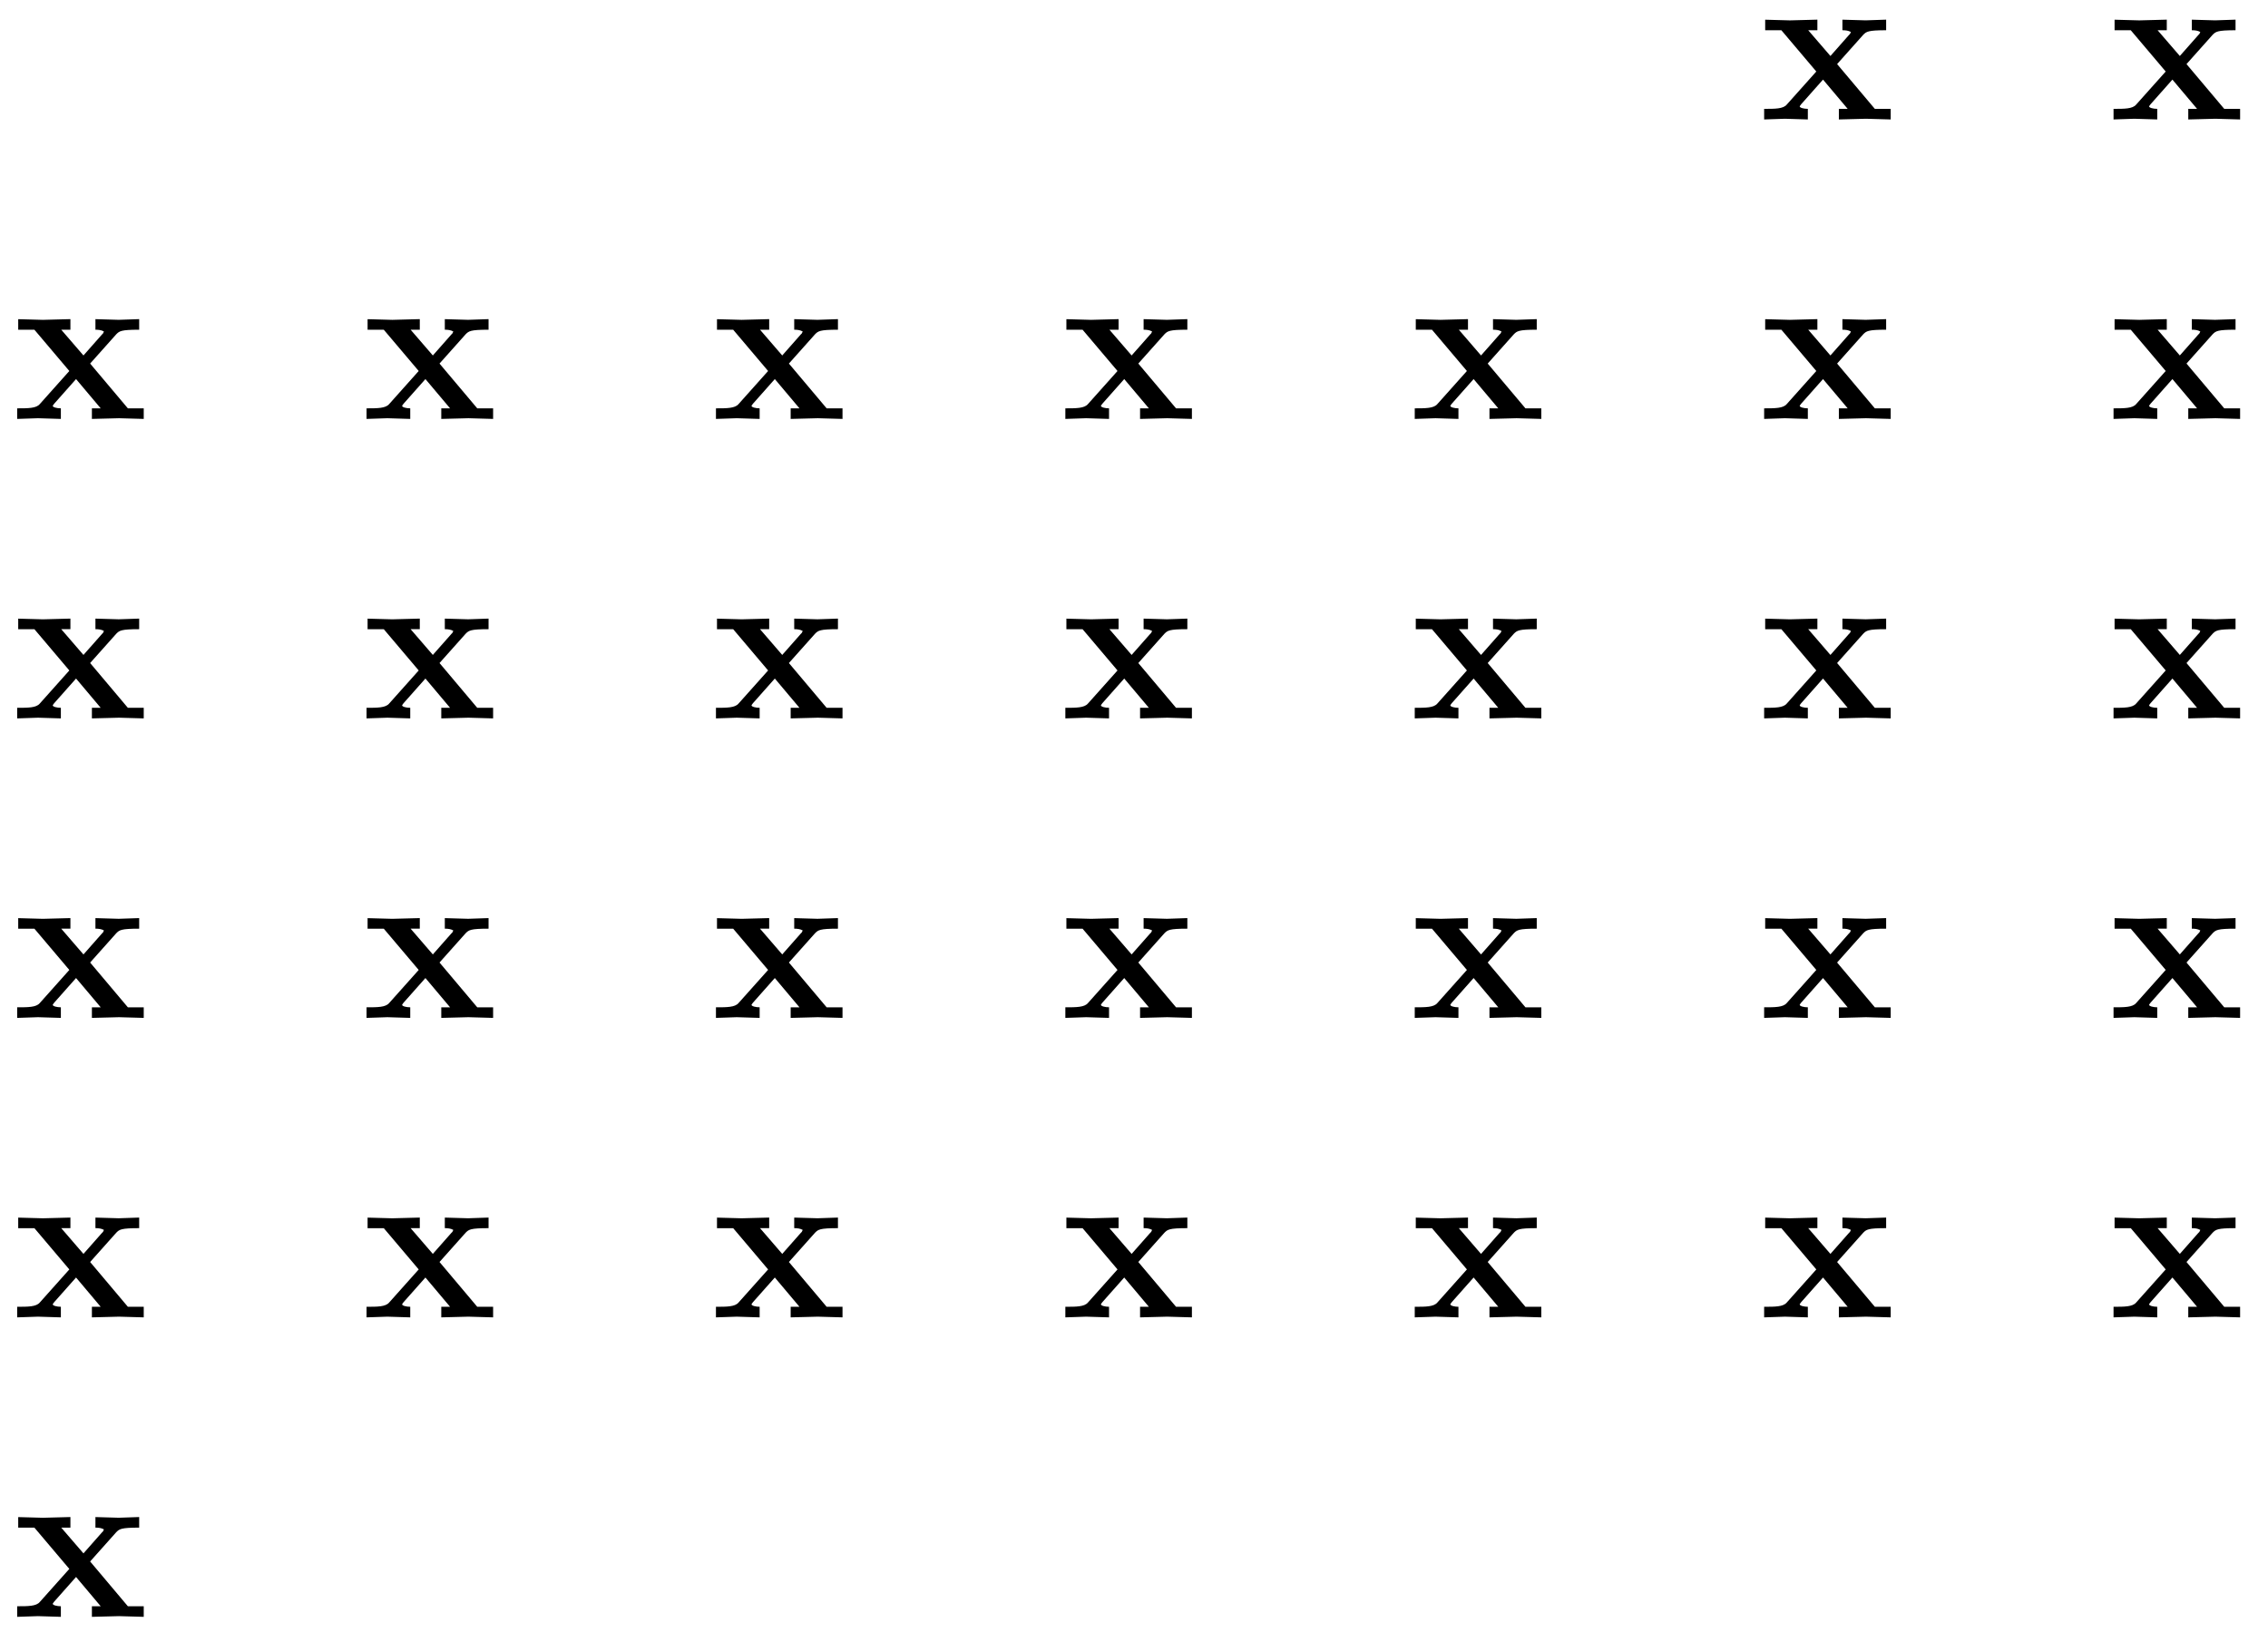 <svg xmlns="http://www.w3.org/2000/svg" xmlns:xlink="http://www.w3.org/1999/xlink" width="133.995" height="97.011" viewBox="0 0 100.496 72.758" version="1.2"><defs><symbol overflow="visible" id="a"><path style="stroke:none" d="M5.828 0v-.469h-.703L3.453-2.453 4.61-3.75c.141-.14.204-.203 1.016-.203v-.469l-.906.031-1.032-.03v.468c.141 0 .266.015.376.078-.032.063-.032.094-.079.125l-.828.938-.984-1.141h.406v-.469L1.36-4.39.266-4.42v.468h.718l1.547 1.828L1.22-.656c-.157.187-.516.187-1 .187V0l.922-.031L2.156 0v-.469c-.172 0-.36-.047-.36-.11 0 0 0-.015.063-.093l.97-1.094L3.921-.469h-.39V0l1.202-.031Zm0 0"/></symbol></defs><use xlink:href="#a" x="77.95" y="5.293" style="fill:#000;fill-opacity:1"/><use xlink:href="#a" x="93.432" y="5.293" style="fill:#000;fill-opacity:1"/><use xlink:href="#a" x=".541" y="18.563" style="fill:#000;fill-opacity:1"/><use xlink:href="#a" x="16.022" y="18.563" style="fill:#000;fill-opacity:1"/><use xlink:href="#a" x="31.504" y="18.563" style="fill:#000;fill-opacity:1"/><use xlink:href="#a" x="46.986" y="18.563" style="fill:#000;fill-opacity:1"/><use xlink:href="#a" x="62.468" y="18.563" style="fill:#000;fill-opacity:1"/><use xlink:href="#a" x="77.95" y="18.563" style="fill:#000;fill-opacity:1"/><use xlink:href="#a" x="93.432" y="18.563" style="fill:#000;fill-opacity:1"/><use xlink:href="#a" x=".541" y="31.833" style="fill:#000;fill-opacity:1"/><use xlink:href="#a" x="16.022" y="31.833" style="fill:#000;fill-opacity:1"/><use xlink:href="#a" x="31.504" y="31.833" style="fill:#000;fill-opacity:1"/><use xlink:href="#a" x="46.986" y="31.833" style="fill:#000;fill-opacity:1"/><use xlink:href="#a" x="62.468" y="31.833" style="fill:#000;fill-opacity:1"/><use xlink:href="#a" x="77.95" y="31.833" style="fill:#000;fill-opacity:1"/><use xlink:href="#a" x="93.432" y="31.833" style="fill:#000;fill-opacity:1"/><use xlink:href="#a" x=".541" y="45.104" style="fill:#000;fill-opacity:1"/><use xlink:href="#a" x="16.022" y="45.104" style="fill:#000;fill-opacity:1"/><use xlink:href="#a" x="31.504" y="45.104" style="fill:#000;fill-opacity:1"/><use xlink:href="#a" x="46.986" y="45.104" style="fill:#000;fill-opacity:1"/><use xlink:href="#a" x="62.468" y="45.104" style="fill:#000;fill-opacity:1"/><use xlink:href="#a" x="77.95" y="45.104" style="fill:#000;fill-opacity:1"/><use xlink:href="#a" x="93.432" y="45.104" style="fill:#000;fill-opacity:1"/><use xlink:href="#a" x=".541" y="58.374" style="fill:#000;fill-opacity:1"/><use xlink:href="#a" x="16.022" y="58.374" style="fill:#000;fill-opacity:1"/><use xlink:href="#a" x="31.504" y="58.374" style="fill:#000;fill-opacity:1"/><use xlink:href="#a" x="46.986" y="58.374" style="fill:#000;fill-opacity:1"/><use xlink:href="#a" x="62.468" y="58.374" style="fill:#000;fill-opacity:1"/><use xlink:href="#a" x="77.95" y="58.374" style="fill:#000;fill-opacity:1"/><use xlink:href="#a" x="93.432" y="58.374" style="fill:#000;fill-opacity:1"/><use xlink:href="#a" x=".541" y="71.644" style="fill:#000;fill-opacity:1"/></svg>